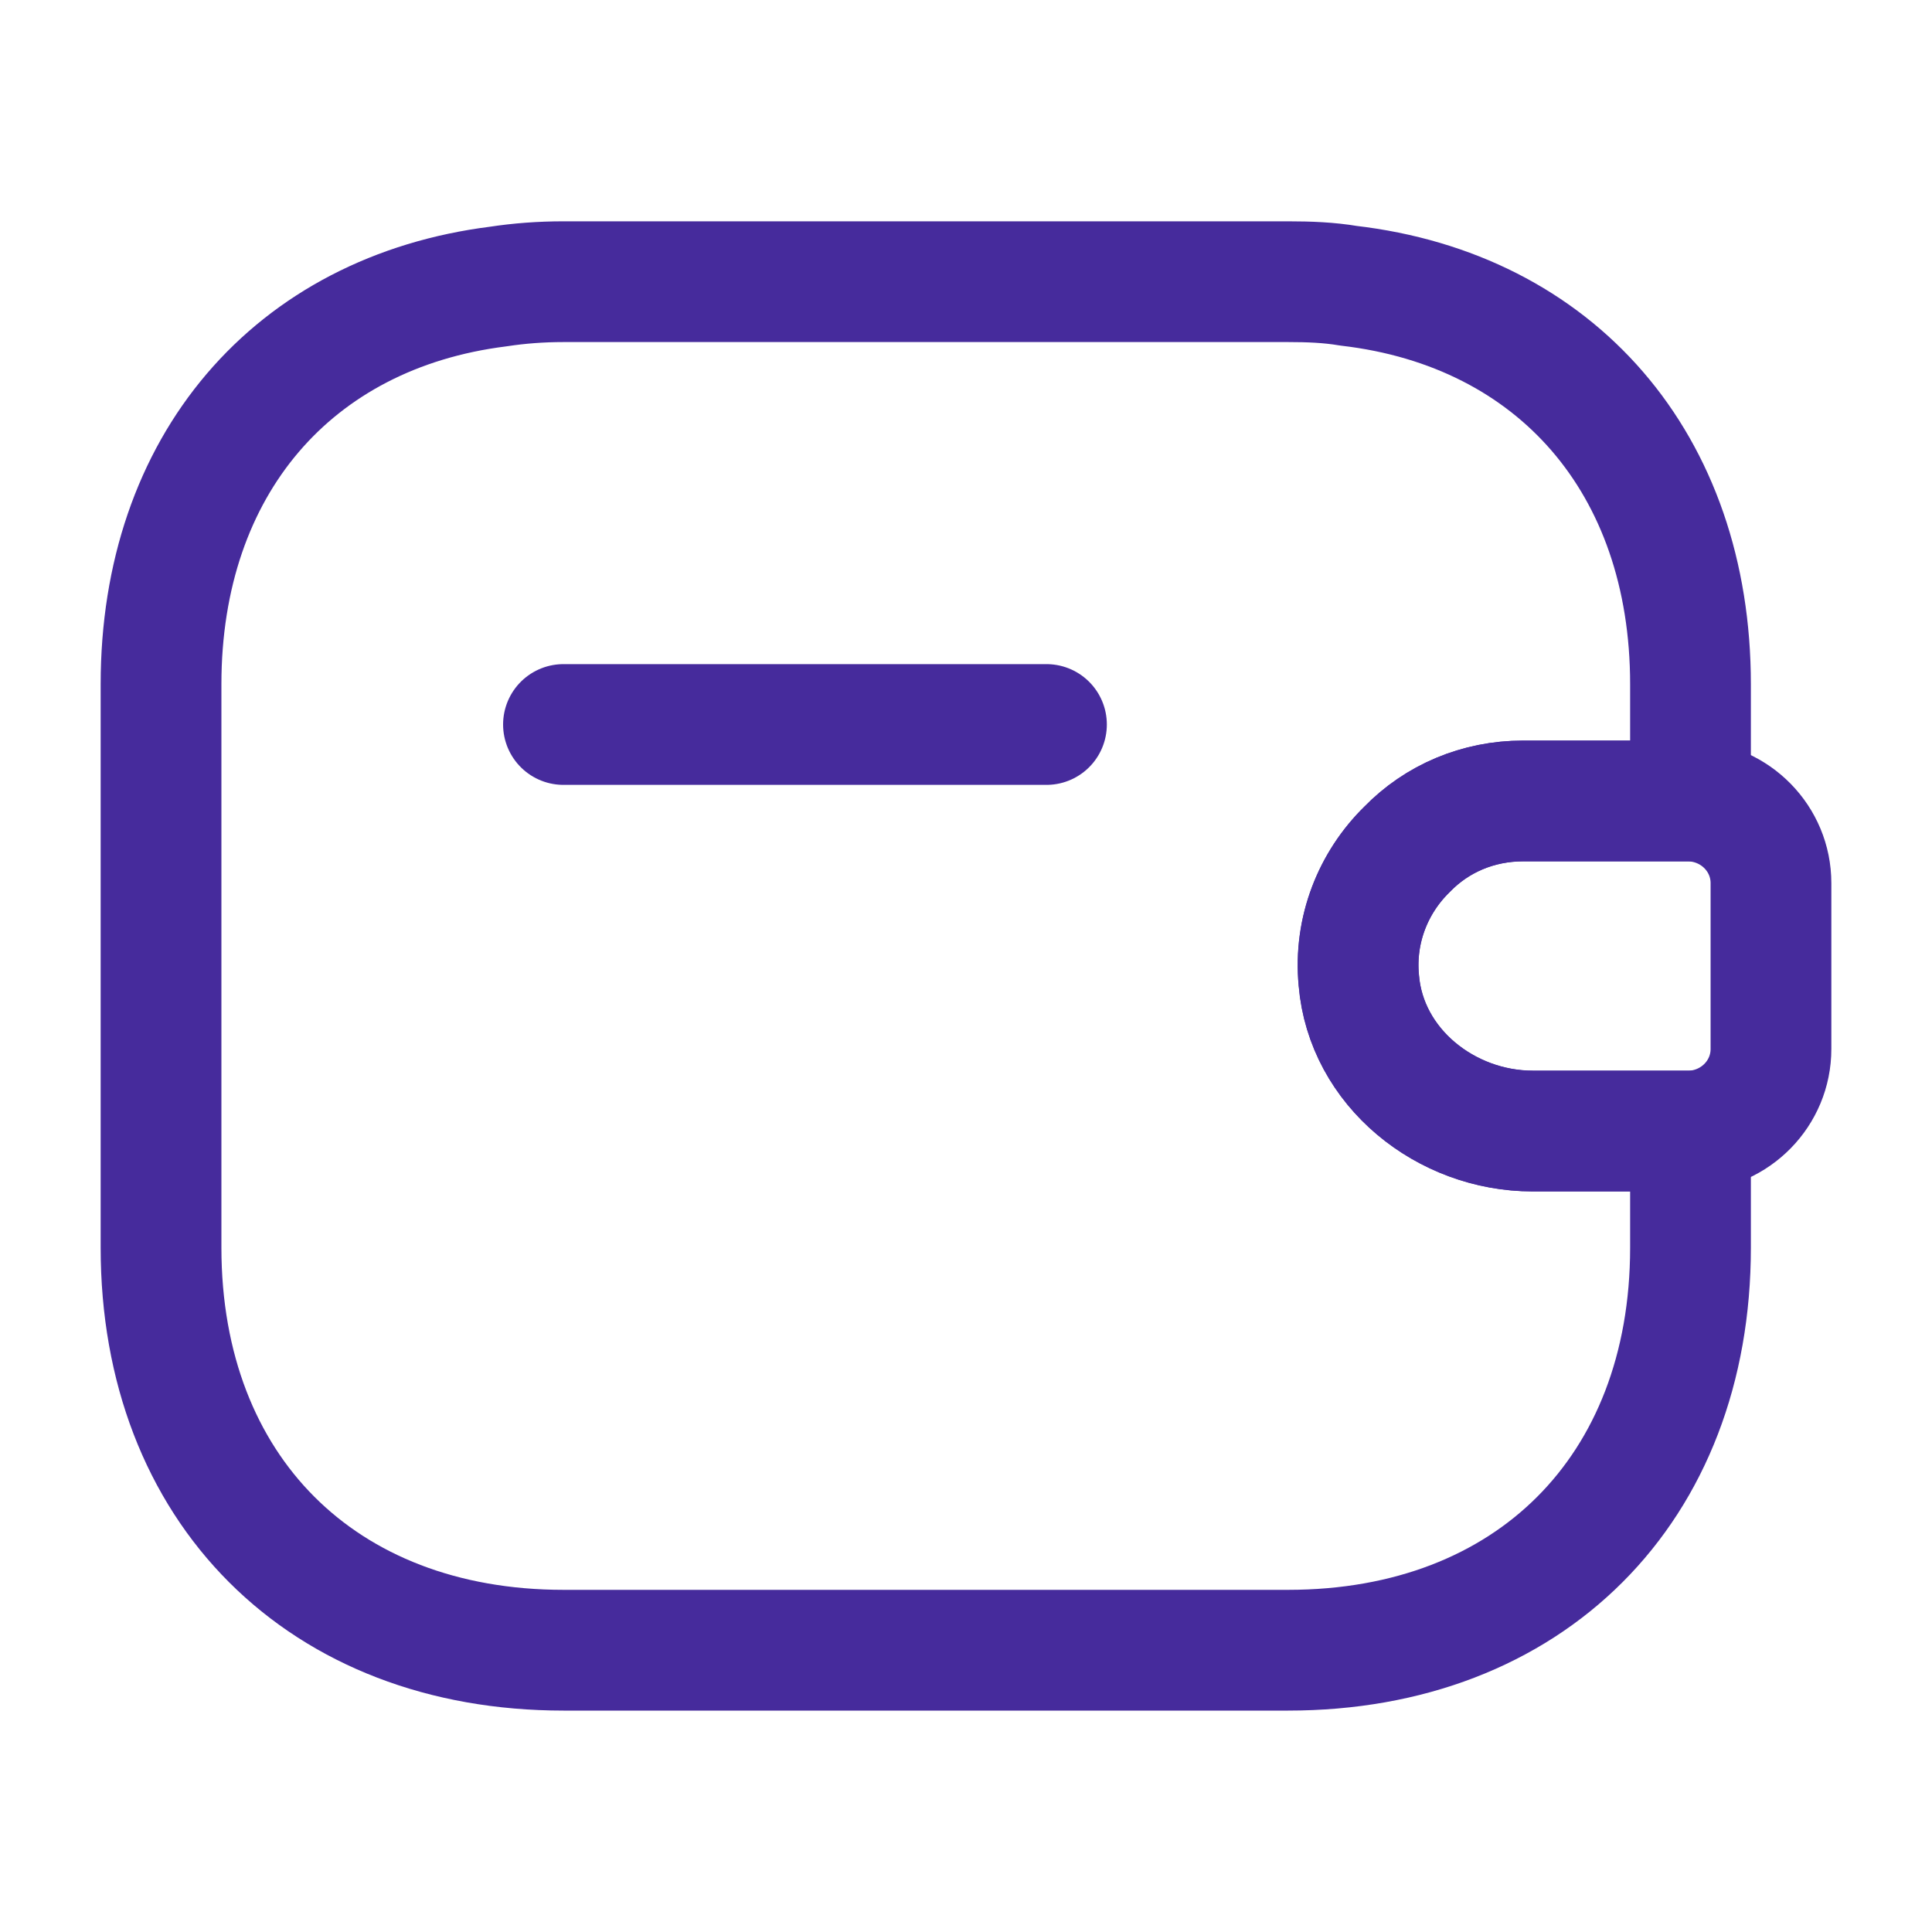 <svg width="20" height="20" viewBox="0 0 20 20" fill="none" xmlns="http://www.w3.org/2000/svg">
<path d="M10.833 7.5H5.833" stroke="#462B9C" stroke-width="1.25" stroke-linecap="round" stroke-linejoin="round"/>
<path d="M18.333 9.142V10.859C18.333 11.317 17.966 11.692 17.5 11.709H15.866C14.966 11.709 14.141 11.05 14.066 10.15C14.016 9.625 14.216 9.134 14.566 8.792C14.874 8.475 15.3 8.292 15.766 8.292H17.5C17.966 8.309 18.333 8.684 18.333 9.142Z" stroke="#462B9C" stroke-width="1.25" stroke-linecap="round" stroke-linejoin="round"/>
<path d="M14.567 8.791C14.217 9.133 14.017 9.624 14.067 10.149C14.142 11.049 14.967 11.708 15.867 11.708H17.5V12.916C17.5 15.416 15.834 17.083 13.334 17.083H5.834C3.334 17.083 1.667 15.416 1.667 12.916V7.083C1.667 4.816 3.034 3.233 5.159 2.966C5.375 2.933 5.6 2.916 5.834 2.916H13.334C13.55 2.916 13.759 2.924 13.959 2.958C16.109 3.208 17.5 4.799 17.5 7.083V8.291H15.767C15.3 8.291 14.875 8.474 14.567 8.791Z" stroke="#462B9C" stroke-width="1.25" stroke-linecap="round" stroke-linejoin="round"/>
</svg>

